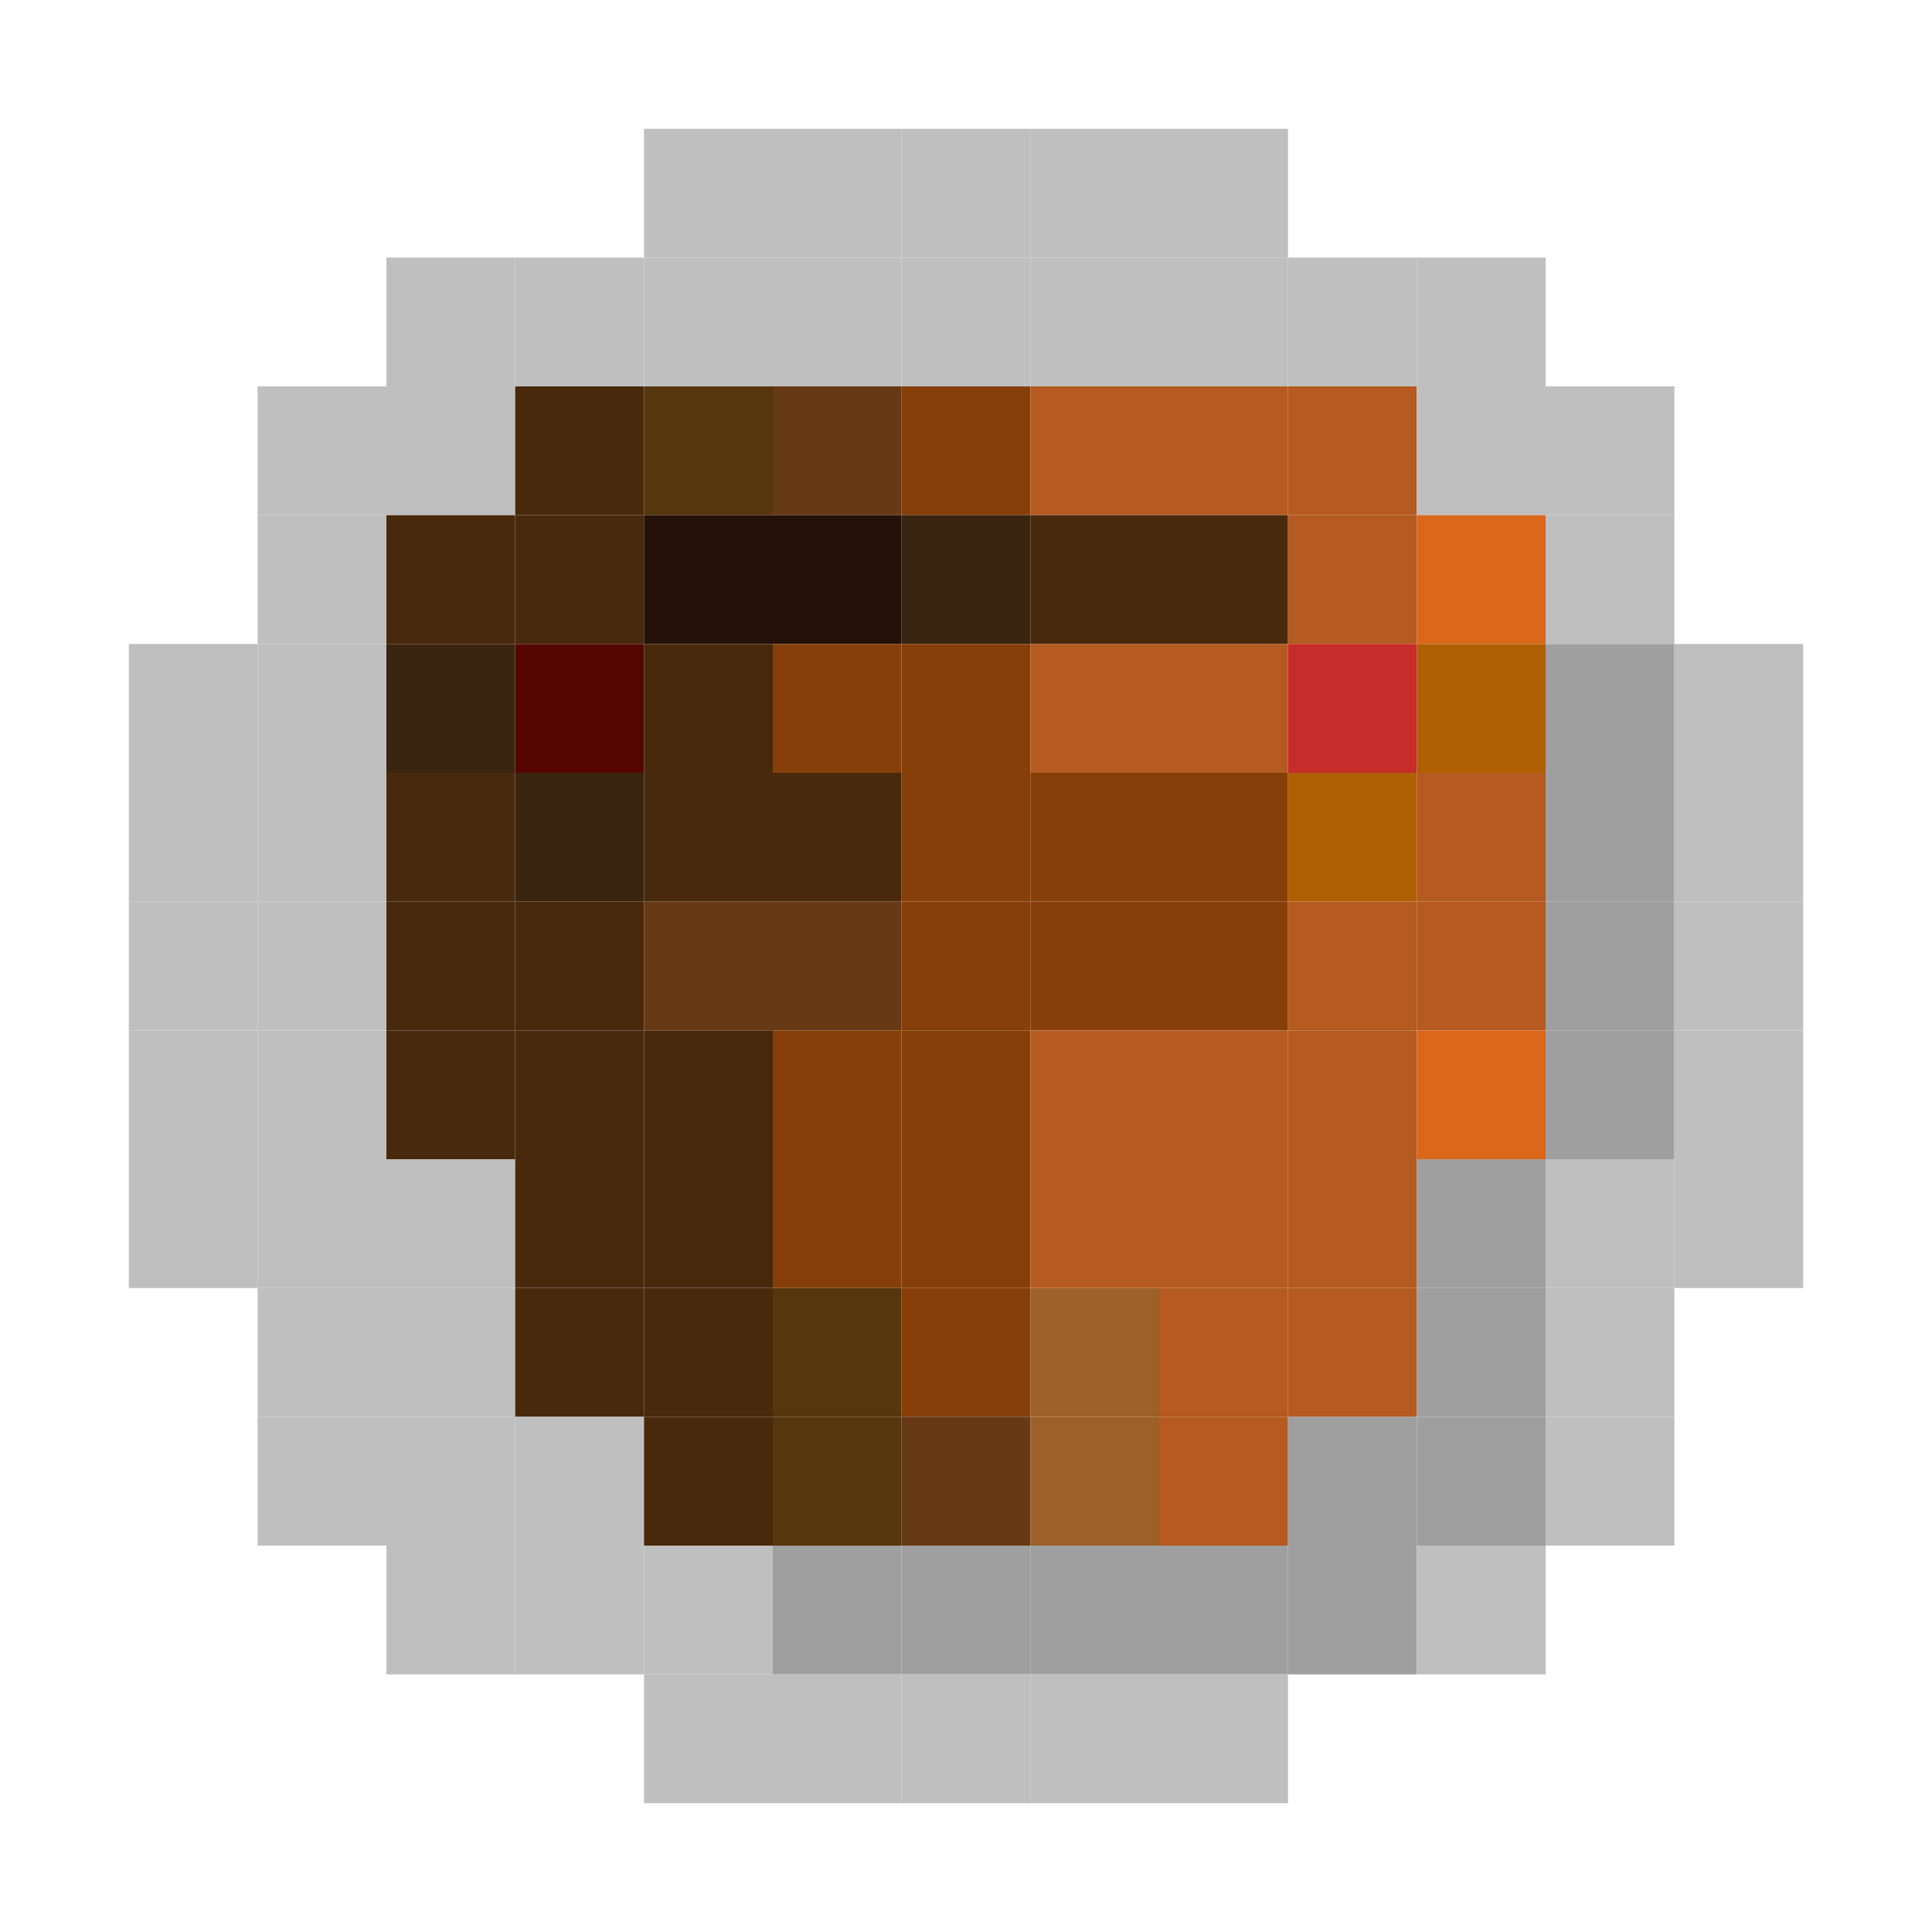 <?xml version="1.0" encoding="utf-8" ?>
<svg baseProfile="full" version="1.1" height="15px" width="15px" xmlns="http://www.w3.org/2000/svg" xmlns:ev="http://www.w3.org/2001/xml-events" xmlns:xlink="http://www.w3.org/1999/xlink">
<rect fill="#bfbfc0" height="1px" width="1px" x="5" y="1" />
<rect fill="#bfbfc0" height="1px" width="1px" x="6" y="1" />
<rect fill="#bfbfc0" height="1px" width="1px" x="7" y="1" />
<rect fill="#bfbfc0" height="1px" width="1px" x="8" y="1" />
<rect fill="#bfbfc0" height="1px" width="1px" x="9" y="1" />
<rect fill="#bfbfc0" height="1px" width="1px" x="3" y="2" />
<rect fill="#bfbfc0" height="1px" width="1px" x="4" y="2" />
<rect fill="#bfbfc0" height="1px" width="1px" x="5" y="2" />
<rect fill="#bfbfc0" height="1px" width="1px" x="6" y="2" />
<rect fill="#bfbfc0" height="1px" width="1px" x="7" y="2" />
<rect fill="#bfbfc0" height="1px" width="1px" x="8" y="2" />
<rect fill="#bfbfc0" height="1px" width="1px" x="9" y="2" />
<rect fill="#bfbfc0" height="1px" width="1px" x="10" y="2" />
<rect fill="#bfbfc0" height="1px" width="1px" x="11" y="2" />
<rect fill="#bfbfc0" height="1px" width="1px" x="2" y="3" />
<rect fill="#bfbfc0" height="1px" width="1px" x="3" y="3" />
<rect fill="#49290c" height="1px" width="1px" x="4" y="3" />
<rect fill="#55360d" height="1px" width="1px" x="5" y="3" />
<rect fill="#673915" height="1px" width="1px" x="6" y="3" />
<rect fill="#863f09" height="1px" width="1px" x="7" y="3" />
<rect fill="#b55a20" height="1px" width="1px" x="8" y="3" />
<rect fill="#b55a20" height="1px" width="1px" x="9" y="3" />
<rect fill="#b55a20" height="1px" width="1px" x="10" y="3" />
<rect fill="#bfbfc0" height="1px" width="1px" x="11" y="3" />
<rect fill="#bfbfc0" height="1px" width="1px" x="12" y="3" />
<rect fill="#bfbfc0" height="1px" width="1px" x="2" y="4" />
<rect fill="#49290c" height="1px" width="1px" x="3" y="4" />
<rect fill="#49290c" height="1px" width="1px" x="4" y="4" />
<rect fill="#241109" height="1px" width="1px" x="5" y="4" />
<rect fill="#241109" height="1px" width="1px" x="6" y="4" />
<rect fill="#392510" height="1px" width="1px" x="7" y="4" />
<rect fill="#49290c" height="1px" width="1px" x="8" y="4" />
<rect fill="#49290c" height="1px" width="1px" x="9" y="4" />
<rect fill="#b55a20" height="1px" width="1px" x="10" y="4" />
<rect fill="#db671b" height="1px" width="1px" x="11" y="4" />
<rect fill="#bfbfc0" height="1px" width="1px" x="12" y="4" />
<rect fill="#bfbfc0" height="1px" width="1px" x="1" y="5" />
<rect fill="#bfbfc0" height="1px" width="1px" x="2" y="5" />
<rect fill="#392510" height="1px" width="1px" x="3" y="5" />
<rect fill="#550603" height="1px" width="1px" x="4" y="5" />
<rect fill="#49290c" height="1px" width="1px" x="5" y="5" />
<rect fill="#863f09" height="1px" width="1px" x="6" y="5" />
<rect fill="#863f09" height="1px" width="1px" x="7" y="5" />
<rect fill="#b55a20" height="1px" width="1px" x="8" y="5" />
<rect fill="#b55a20" height="1px" width="1px" x="9" y="5" />
<rect fill="#c52c2a" height="1px" width="1px" x="10" y="5" />
<rect fill="#af5f01" height="1px" width="1px" x="11" y="5" />
<rect fill="#9f9f9f" height="1px" width="1px" x="12" y="5" />
<rect fill="#bfbfc0" height="1px" width="1px" x="13" y="5" />
<rect fill="#bfbfc0" height="1px" width="1px" x="1" y="6" />
<rect fill="#bfbfc0" height="1px" width="1px" x="2" y="6" />
<rect fill="#49290c" height="1px" width="1px" x="3" y="6" />
<rect fill="#392510" height="1px" width="1px" x="4" y="6" />
<rect fill="#49290c" height="1px" width="1px" x="5" y="6" />
<rect fill="#49290c" height="1px" width="1px" x="6" y="6" />
<rect fill="#863f09" height="1px" width="1px" x="7" y="6" />
<rect fill="#863f09" height="1px" width="1px" x="8" y="6" />
<rect fill="#863f09" height="1px" width="1px" x="9" y="6" />
<rect fill="#af5f01" height="1px" width="1px" x="10" y="6" />
<rect fill="#b55a20" height="1px" width="1px" x="11" y="6" />
<rect fill="#9f9f9f" height="1px" width="1px" x="12" y="6" />
<rect fill="#bfbfc0" height="1px" width="1px" x="13" y="6" />
<rect fill="#bfbfc0" height="1px" width="1px" x="1" y="7" />
<rect fill="#bfbfc0" height="1px" width="1px" x="2" y="7" />
<rect fill="#49290c" height="1px" width="1px" x="3" y="7" />
<rect fill="#49290c" height="1px" width="1px" x="4" y="7" />
<rect fill="#673915" height="1px" width="1px" x="5" y="7" />
<rect fill="#673915" height="1px" width="1px" x="6" y="7" />
<rect fill="#863f09" height="1px" width="1px" x="7" y="7" />
<rect fill="#863f09" height="1px" width="1px" x="8" y="7" />
<rect fill="#863f09" height="1px" width="1px" x="9" y="7" />
<rect fill="#b55a20" height="1px" width="1px" x="10" y="7" />
<rect fill="#b55a20" height="1px" width="1px" x="11" y="7" />
<rect fill="#9f9f9f" height="1px" width="1px" x="12" y="7" />
<rect fill="#bfbfc0" height="1px" width="1px" x="13" y="7" />
<rect fill="#bfbfc0" height="1px" width="1px" x="1" y="8" />
<rect fill="#bfbfc0" height="1px" width="1px" x="2" y="8" />
<rect fill="#49290c" height="1px" width="1px" x="3" y="8" />
<rect fill="#49290c" height="1px" width="1px" x="4" y="8" />
<rect fill="#49290c" height="1px" width="1px" x="5" y="8" />
<rect fill="#863f09" height="1px" width="1px" x="6" y="8" />
<rect fill="#863f09" height="1px" width="1px" x="7" y="8" />
<rect fill="#b55a20" height="1px" width="1px" x="8" y="8" />
<rect fill="#b55a20" height="1px" width="1px" x="9" y="8" />
<rect fill="#b55a20" height="1px" width="1px" x="10" y="8" />
<rect fill="#db671b" height="1px" width="1px" x="11" y="8" />
<rect fill="#9f9f9f" height="1px" width="1px" x="12" y="8" />
<rect fill="#bfbfc0" height="1px" width="1px" x="13" y="8" />
<rect fill="#bfbfc0" height="1px" width="1px" x="1" y="9" />
<rect fill="#bfbfc0" height="1px" width="1px" x="2" y="9" />
<rect fill="#bfbfc0" height="1px" width="1px" x="3" y="9" />
<rect fill="#49290c" height="1px" width="1px" x="4" y="9" />
<rect fill="#49290c" height="1px" width="1px" x="5" y="9" />
<rect fill="#863f09" height="1px" width="1px" x="6" y="9" />
<rect fill="#863f09" height="1px" width="1px" x="7" y="9" />
<rect fill="#b55a20" height="1px" width="1px" x="8" y="9" />
<rect fill="#b55a20" height="1px" width="1px" x="9" y="9" />
<rect fill="#b55a20" height="1px" width="1px" x="10" y="9" />
<rect fill="#9f9f9f" height="1px" width="1px" x="11" y="9" />
<rect fill="#bfbfc0" height="1px" width="1px" x="12" y="9" />
<rect fill="#bfbfc0" height="1px" width="1px" x="13" y="9" />
<rect fill="#bfbfc0" height="1px" width="1px" x="2" y="10" />
<rect fill="#bfbfc0" height="1px" width="1px" x="3" y="10" />
<rect fill="#49290c" height="1px" width="1px" x="4" y="10" />
<rect fill="#49290c" height="1px" width="1px" x="5" y="10" />
<rect fill="#55360d" height="1px" width="1px" x="6" y="10" />
<rect fill="#863f09" height="1px" width="1px" x="7" y="10" />
<rect fill="#9c6028" height="1px" width="1px" x="8" y="10" />
<rect fill="#b55a20" height="1px" width="1px" x="9" y="10" />
<rect fill="#b55a20" height="1px" width="1px" x="10" y="10" />
<rect fill="#9f9f9f" height="1px" width="1px" x="11" y="10" />
<rect fill="#bfbfc0" height="1px" width="1px" x="12" y="10" />
<rect fill="#bfbfc0" height="1px" width="1px" x="2" y="11" />
<rect fill="#bfbfc0" height="1px" width="1px" x="3" y="11" />
<rect fill="#bfbfc0" height="1px" width="1px" x="4" y="11" />
<rect fill="#49290c" height="1px" width="1px" x="5" y="11" />
<rect fill="#55360d" height="1px" width="1px" x="6" y="11" />
<rect fill="#673915" height="1px" width="1px" x="7" y="11" />
<rect fill="#9c6028" height="1px" width="1px" x="8" y="11" />
<rect fill="#b55a20" height="1px" width="1px" x="9" y="11" />
<rect fill="#9f9f9f" height="1px" width="1px" x="10" y="11" />
<rect fill="#9f9f9f" height="1px" width="1px" x="11" y="11" />
<rect fill="#bfbfc0" height="1px" width="1px" x="12" y="11" />
<rect fill="#bfbfc0" height="1px" width="1px" x="3" y="12" />
<rect fill="#bfbfc0" height="1px" width="1px" x="4" y="12" />
<rect fill="#bfbfc0" height="1px" width="1px" x="5" y="12" />
<rect fill="#9f9f9f" height="1px" width="1px" x="6" y="12" />
<rect fill="#9f9f9f" height="1px" width="1px" x="7" y="12" />
<rect fill="#9f9f9f" height="1px" width="1px" x="8" y="12" />
<rect fill="#9f9f9f" height="1px" width="1px" x="9" y="12" />
<rect fill="#9f9f9f" height="1px" width="1px" x="10" y="12" />
<rect fill="#bfbfc0" height="1px" width="1px" x="11" y="12" />
<rect fill="#bfbfc0" height="1px" width="1px" x="5" y="13" />
<rect fill="#bfbfc0" height="1px" width="1px" x="6" y="13" />
<rect fill="#bfbfc0" height="1px" width="1px" x="7" y="13" />
<rect fill="#bfbfc0" height="1px" width="1px" x="8" y="13" />
<rect fill="#bfbfc0" height="1px" width="1px" x="9" y="13" />
</svg>
